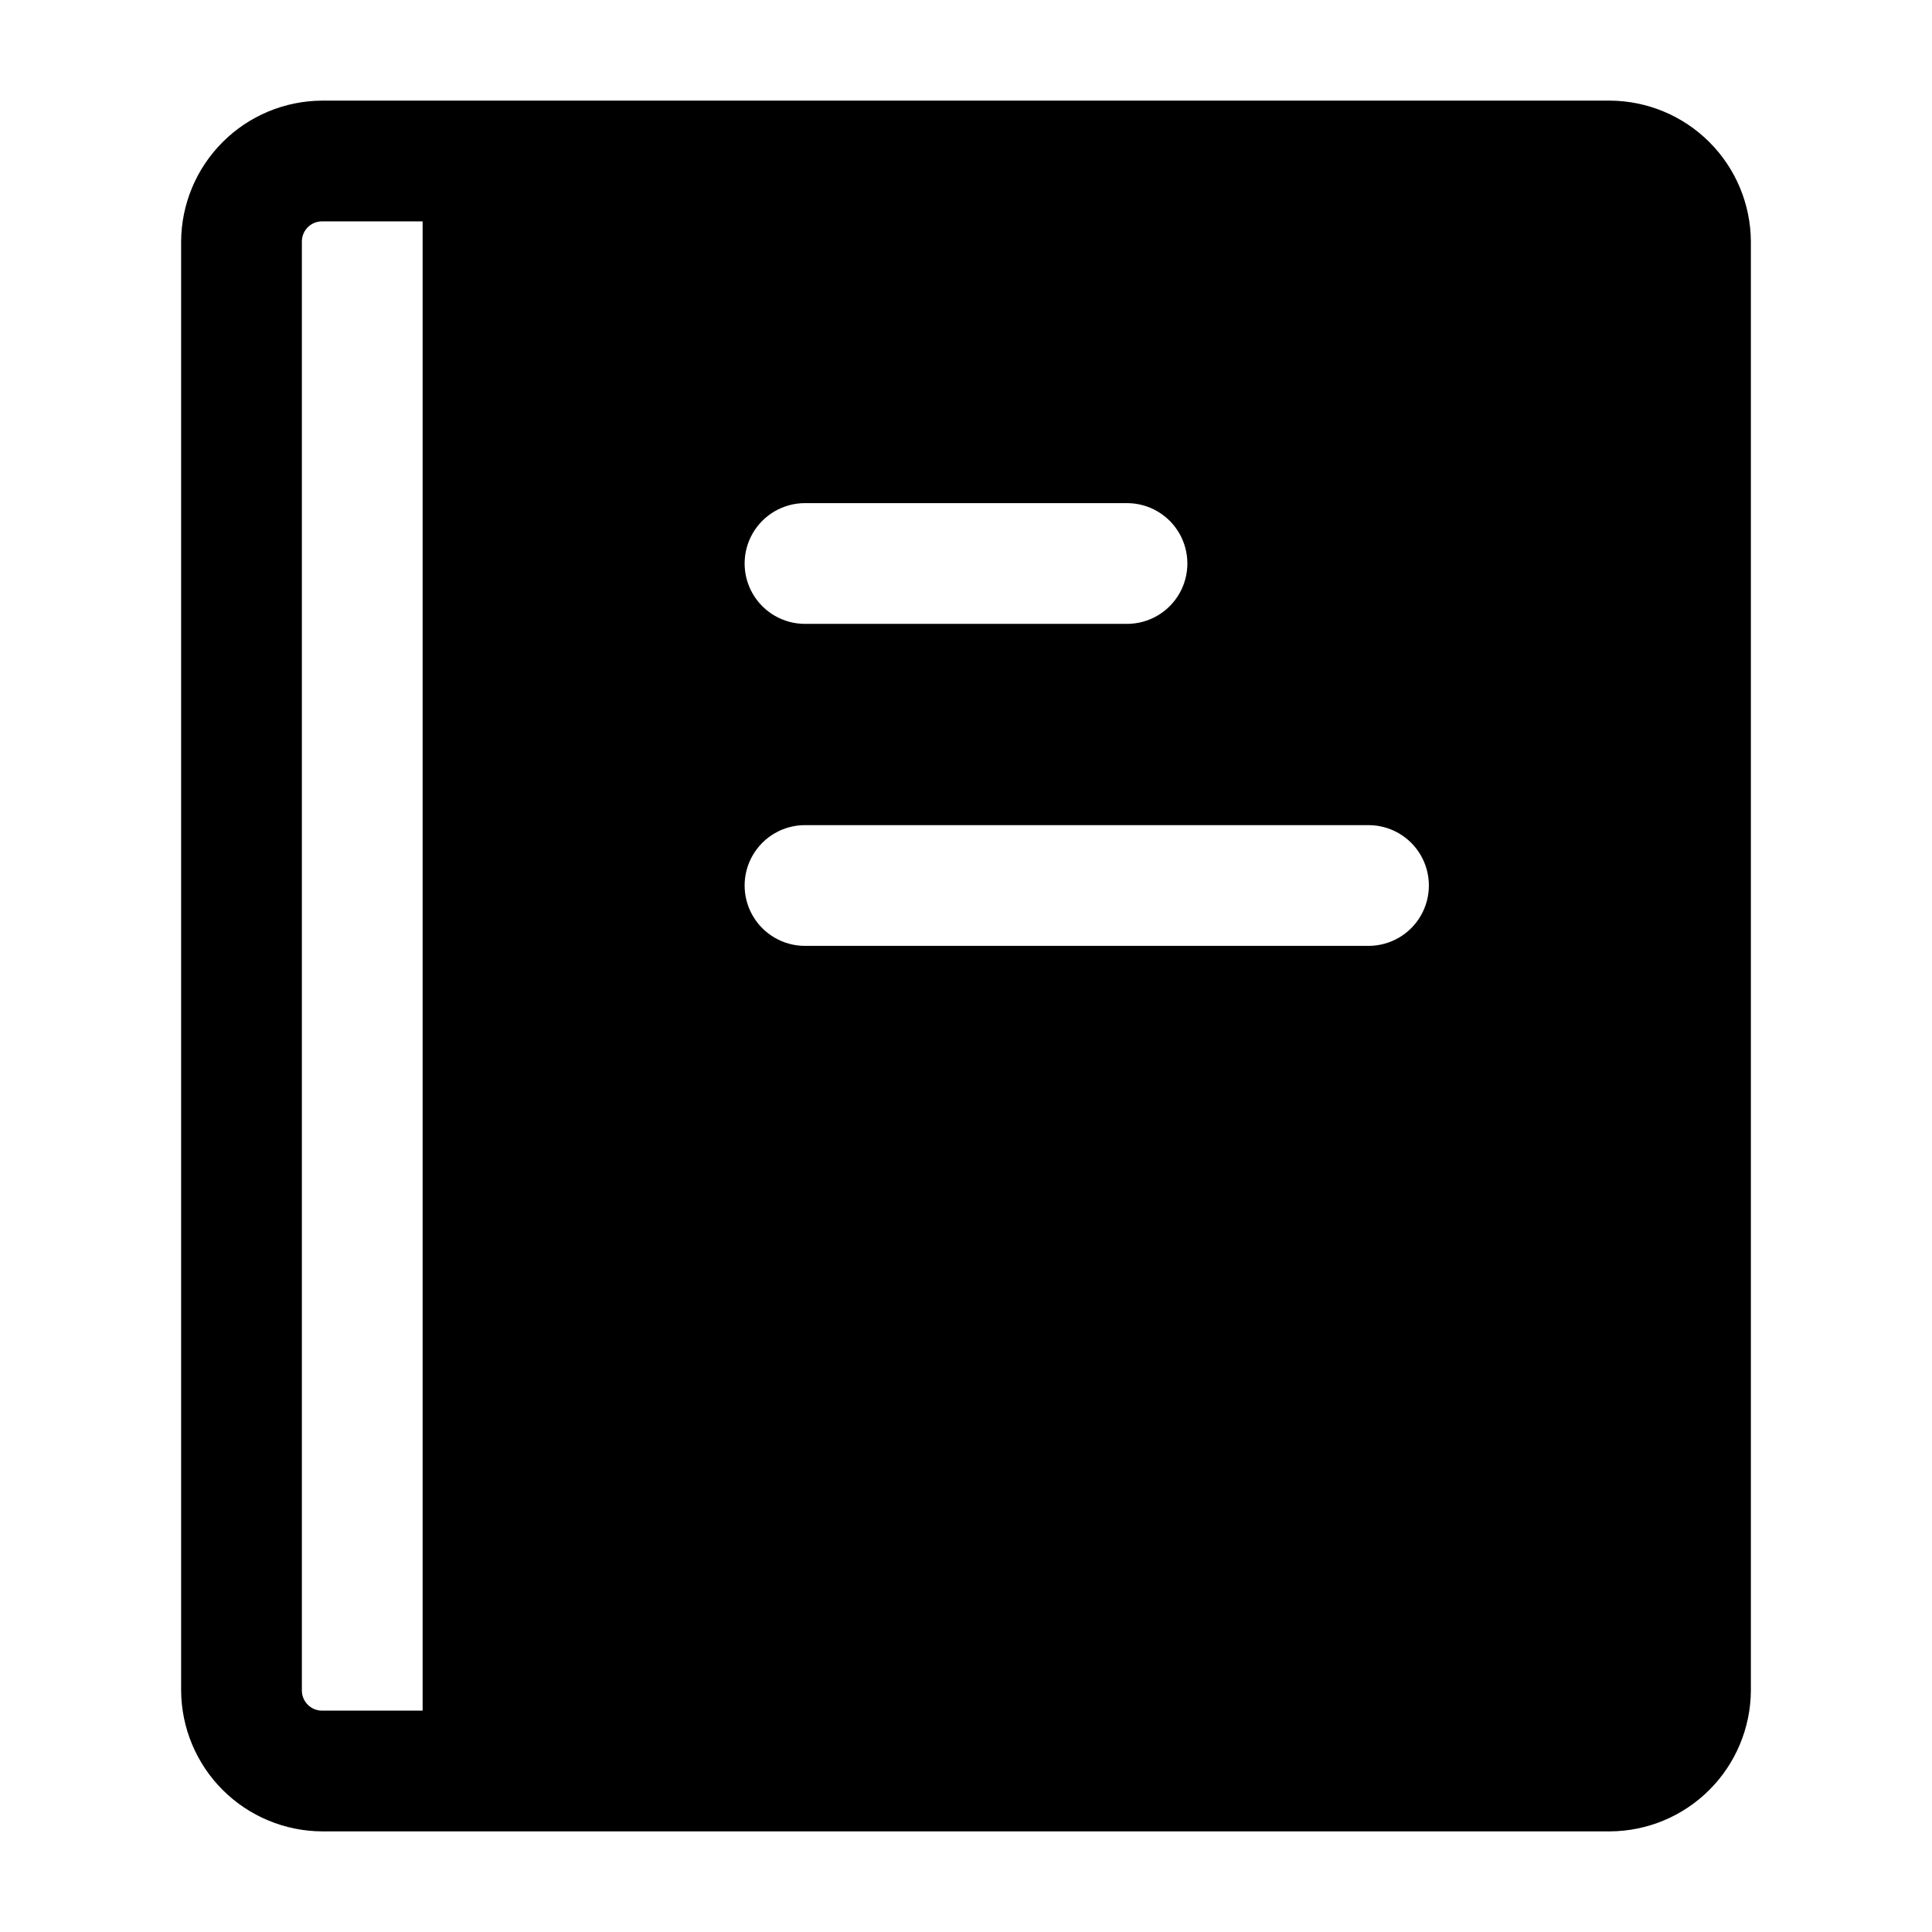 <?xml version="1.0" encoding="UTF-8"?>
<svg width="1200pt" height="1200pt" version="1.1" viewBox="0 0 1200 1200" xmlns="http://www.w3.org/2000/svg">
 <path d="m1087.5 1050v-900c-0.133-23.164-9.391-45.348-25.773-61.727-16.379-16.383-38.562-25.641-61.727-25.773h-800c-23.164 0.133-45.348 9.391-61.727 25.773-16.383 16.379-25.641 38.562-25.773 61.727v900c0.133 23.164 9.391 45.348 25.773 61.727 16.379 16.383 38.562 25.641 61.727 25.773h800c23.164-0.133 45.348-9.391 61.727-25.773 16.383-16.379 25.641-38.562 25.773-61.727zm-825 12.5h-62.5c-6.902 0-12.5-5.598-12.5-12.5v-900c0-6.902 5.598-12.5 12.5-12.5h62.5zm237.5-750h200c13.398 0 25.777 7.148 32.477 18.75 6.699 11.602 6.699 25.898 0 37.5-6.699 11.602-19.078 18.75-32.477 18.75h-200c-13.398 0-25.777-7.148-32.477-18.75-6.699-11.602-6.699-25.898 0-37.5 6.699-11.602 19.078-18.75 32.477-18.75zm350 275h-350c-13.398 0-25.777-7.148-32.477-18.75-6.699-11.602-6.699-25.898 0-37.5 6.699-11.602 19.078-18.75 32.477-18.75h350c13.398 0 25.777 7.148 32.477 18.75 6.699 11.602 6.699 25.898 0 37.5-6.699 11.602-19.078 18.75-32.477 18.75z"/>
</svg>
